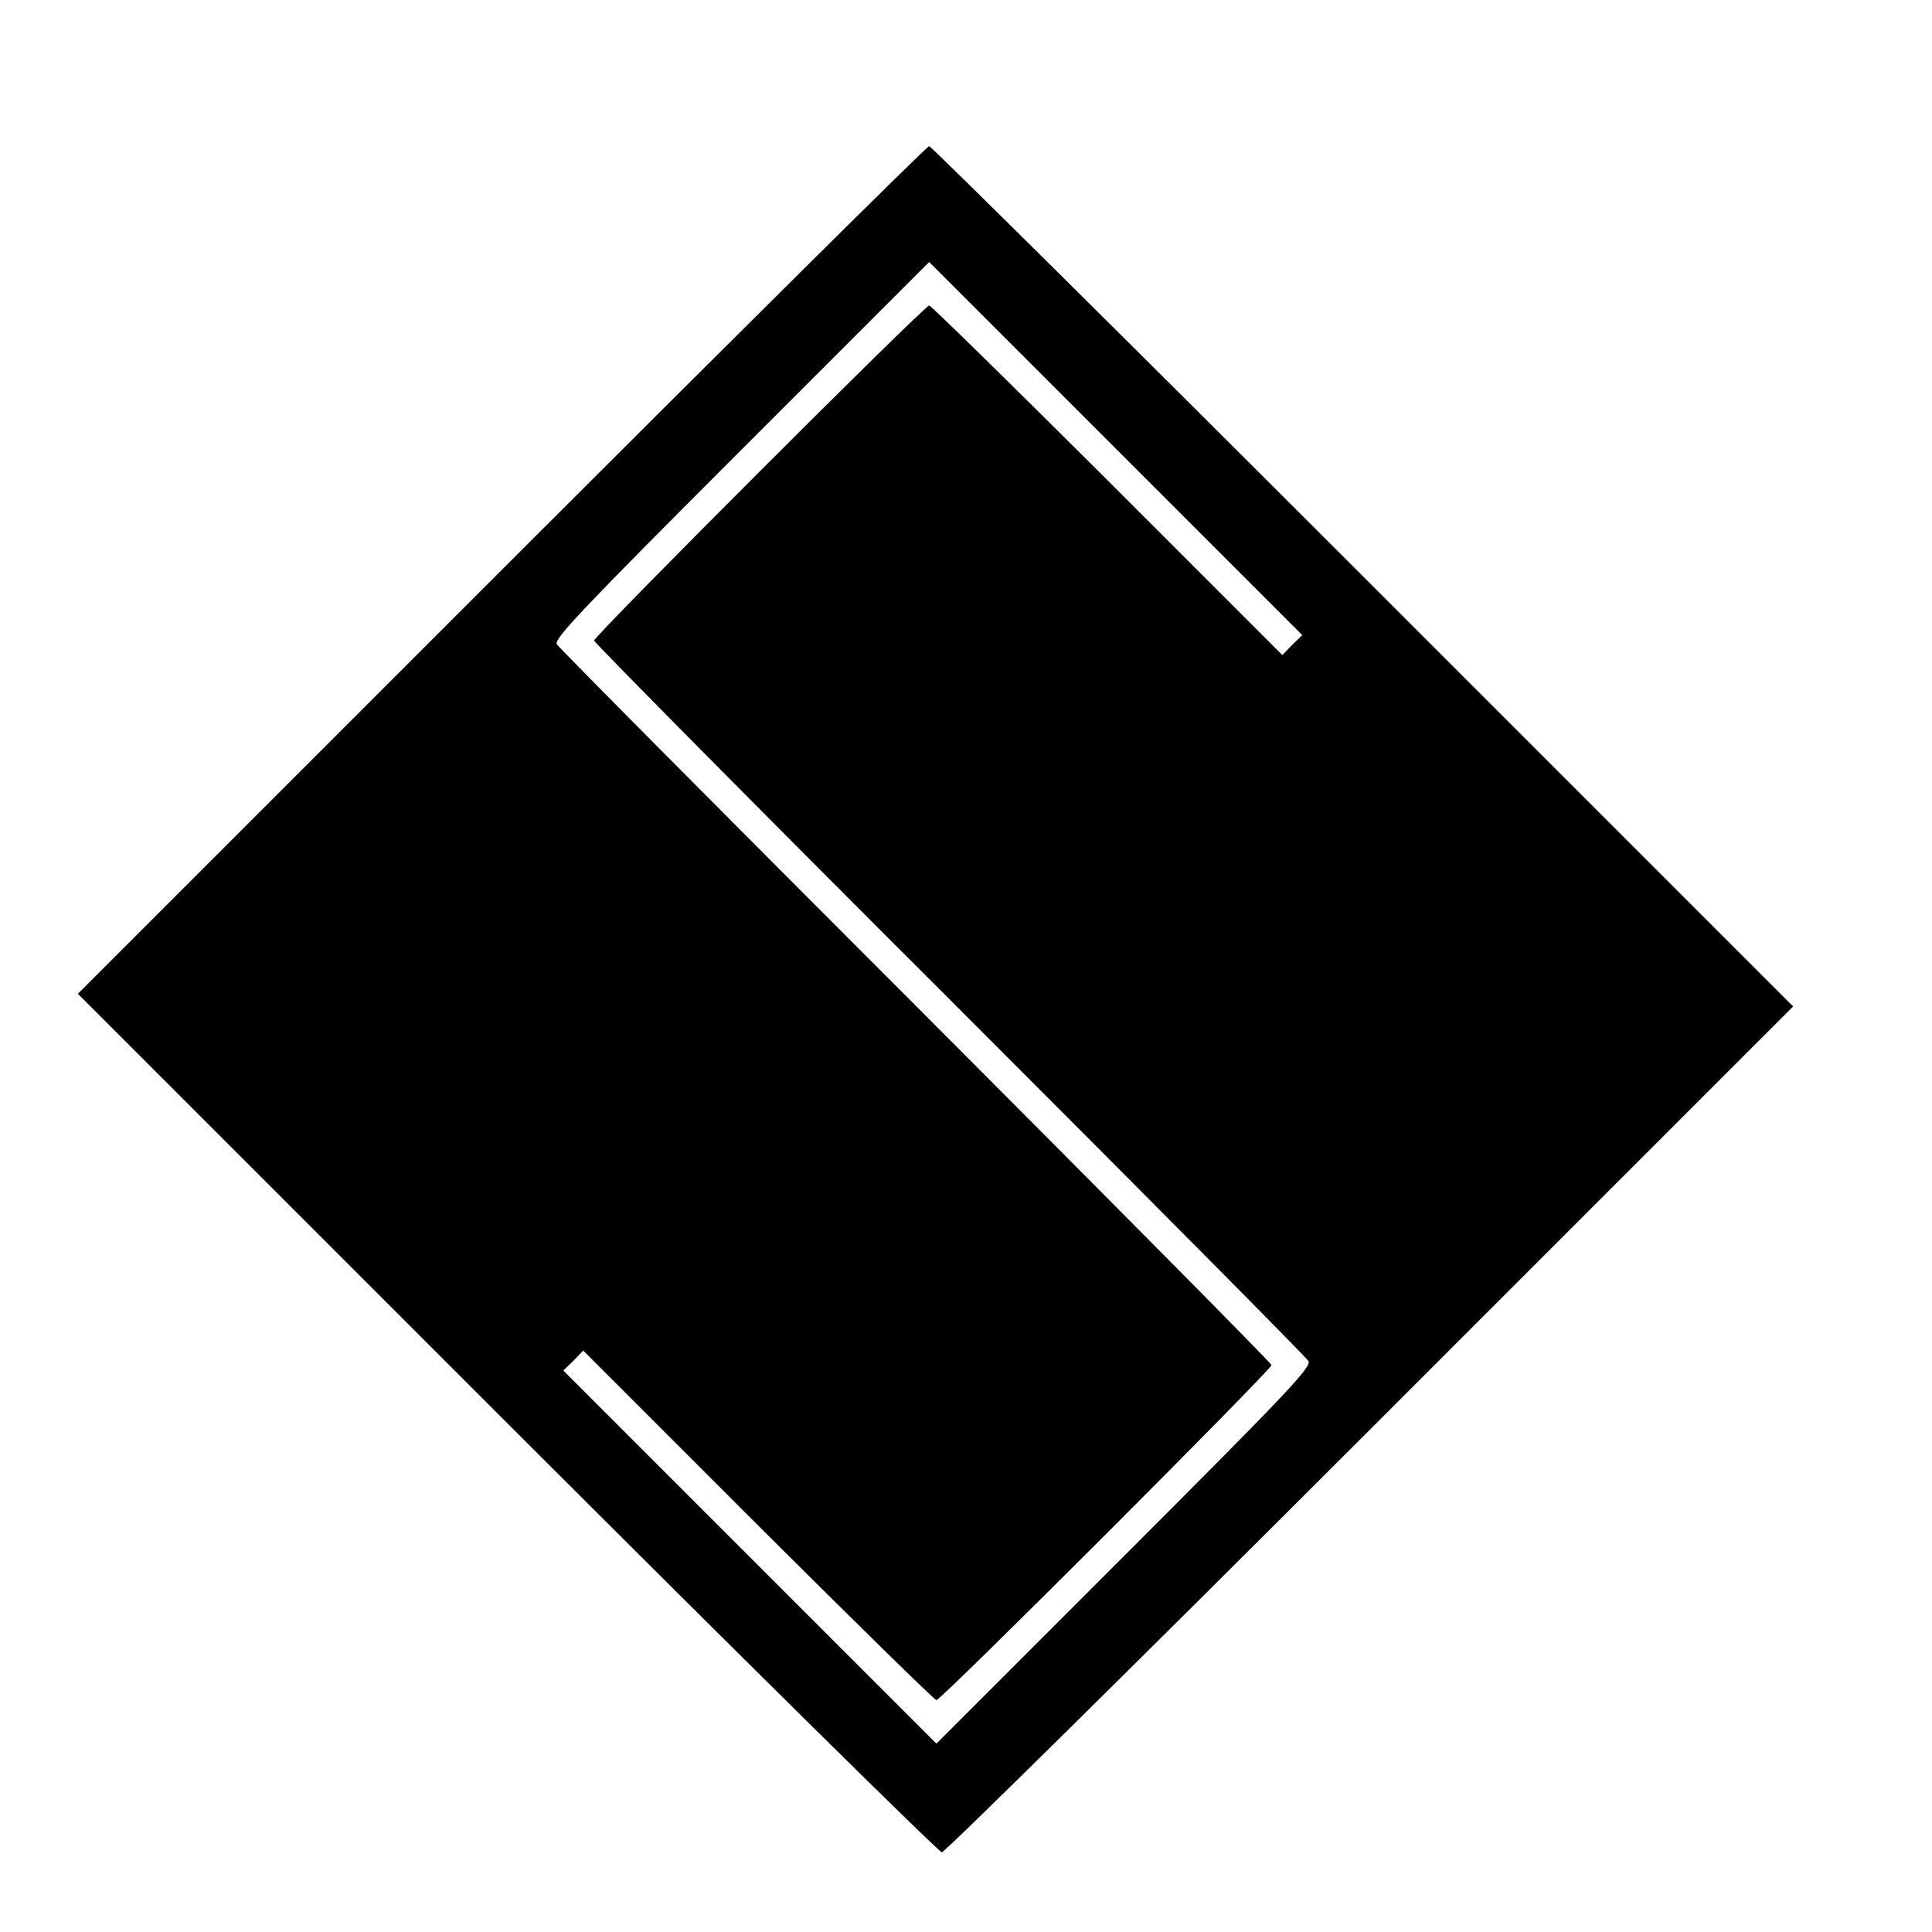 <?xml version="1.0" standalone="no"?>
<!DOCTYPE svg PUBLIC "-//W3C//DTD SVG 20010904//EN"
 "http://www.w3.org/TR/2001/REC-SVG-20010904/DTD/svg10.dtd">
<svg version="1.0" xmlns="http://www.w3.org/2000/svg"
 width="16pt" height="16pt" viewBox="0 0 16 16"
 preserveAspectRatio="xMidYMid meet">
<g transform="translate(0,16) scale(0.003,-0.003)"
fill="#000000" stroke="none">
<path d="M1385 3760 l-1170 -1170 1185 -1185 c652 -652 1192 -1185 1200 -1185
8 0 540 525 1182 1167 l1168 1168 -1187 1187 c-654 654 -1193 1188 -1198 1188
-6 0 -537 -527 -1180 -1170z m2182 -207 l-27 -28 -483 483 c-266 265 -487 482
-492 482 -13 0 -925 -912 -925 -925 0 -5 441 -451 981 -990 539 -539 985 -988
991 -999 9 -16 -55 -84 -508 -537 l-519 -519 -515 515 -515 515 28 27 27 28
483 -483 c266 -265 487 -482 492 -482 13 0 925 912 925 925 0 5 -442 451 -981
991 -540 540 -986 989 -992 999 -8 15 73 100 509 536 l519 519 515 -515 515
-515 -28 -27z"/>
</g>
</svg>
